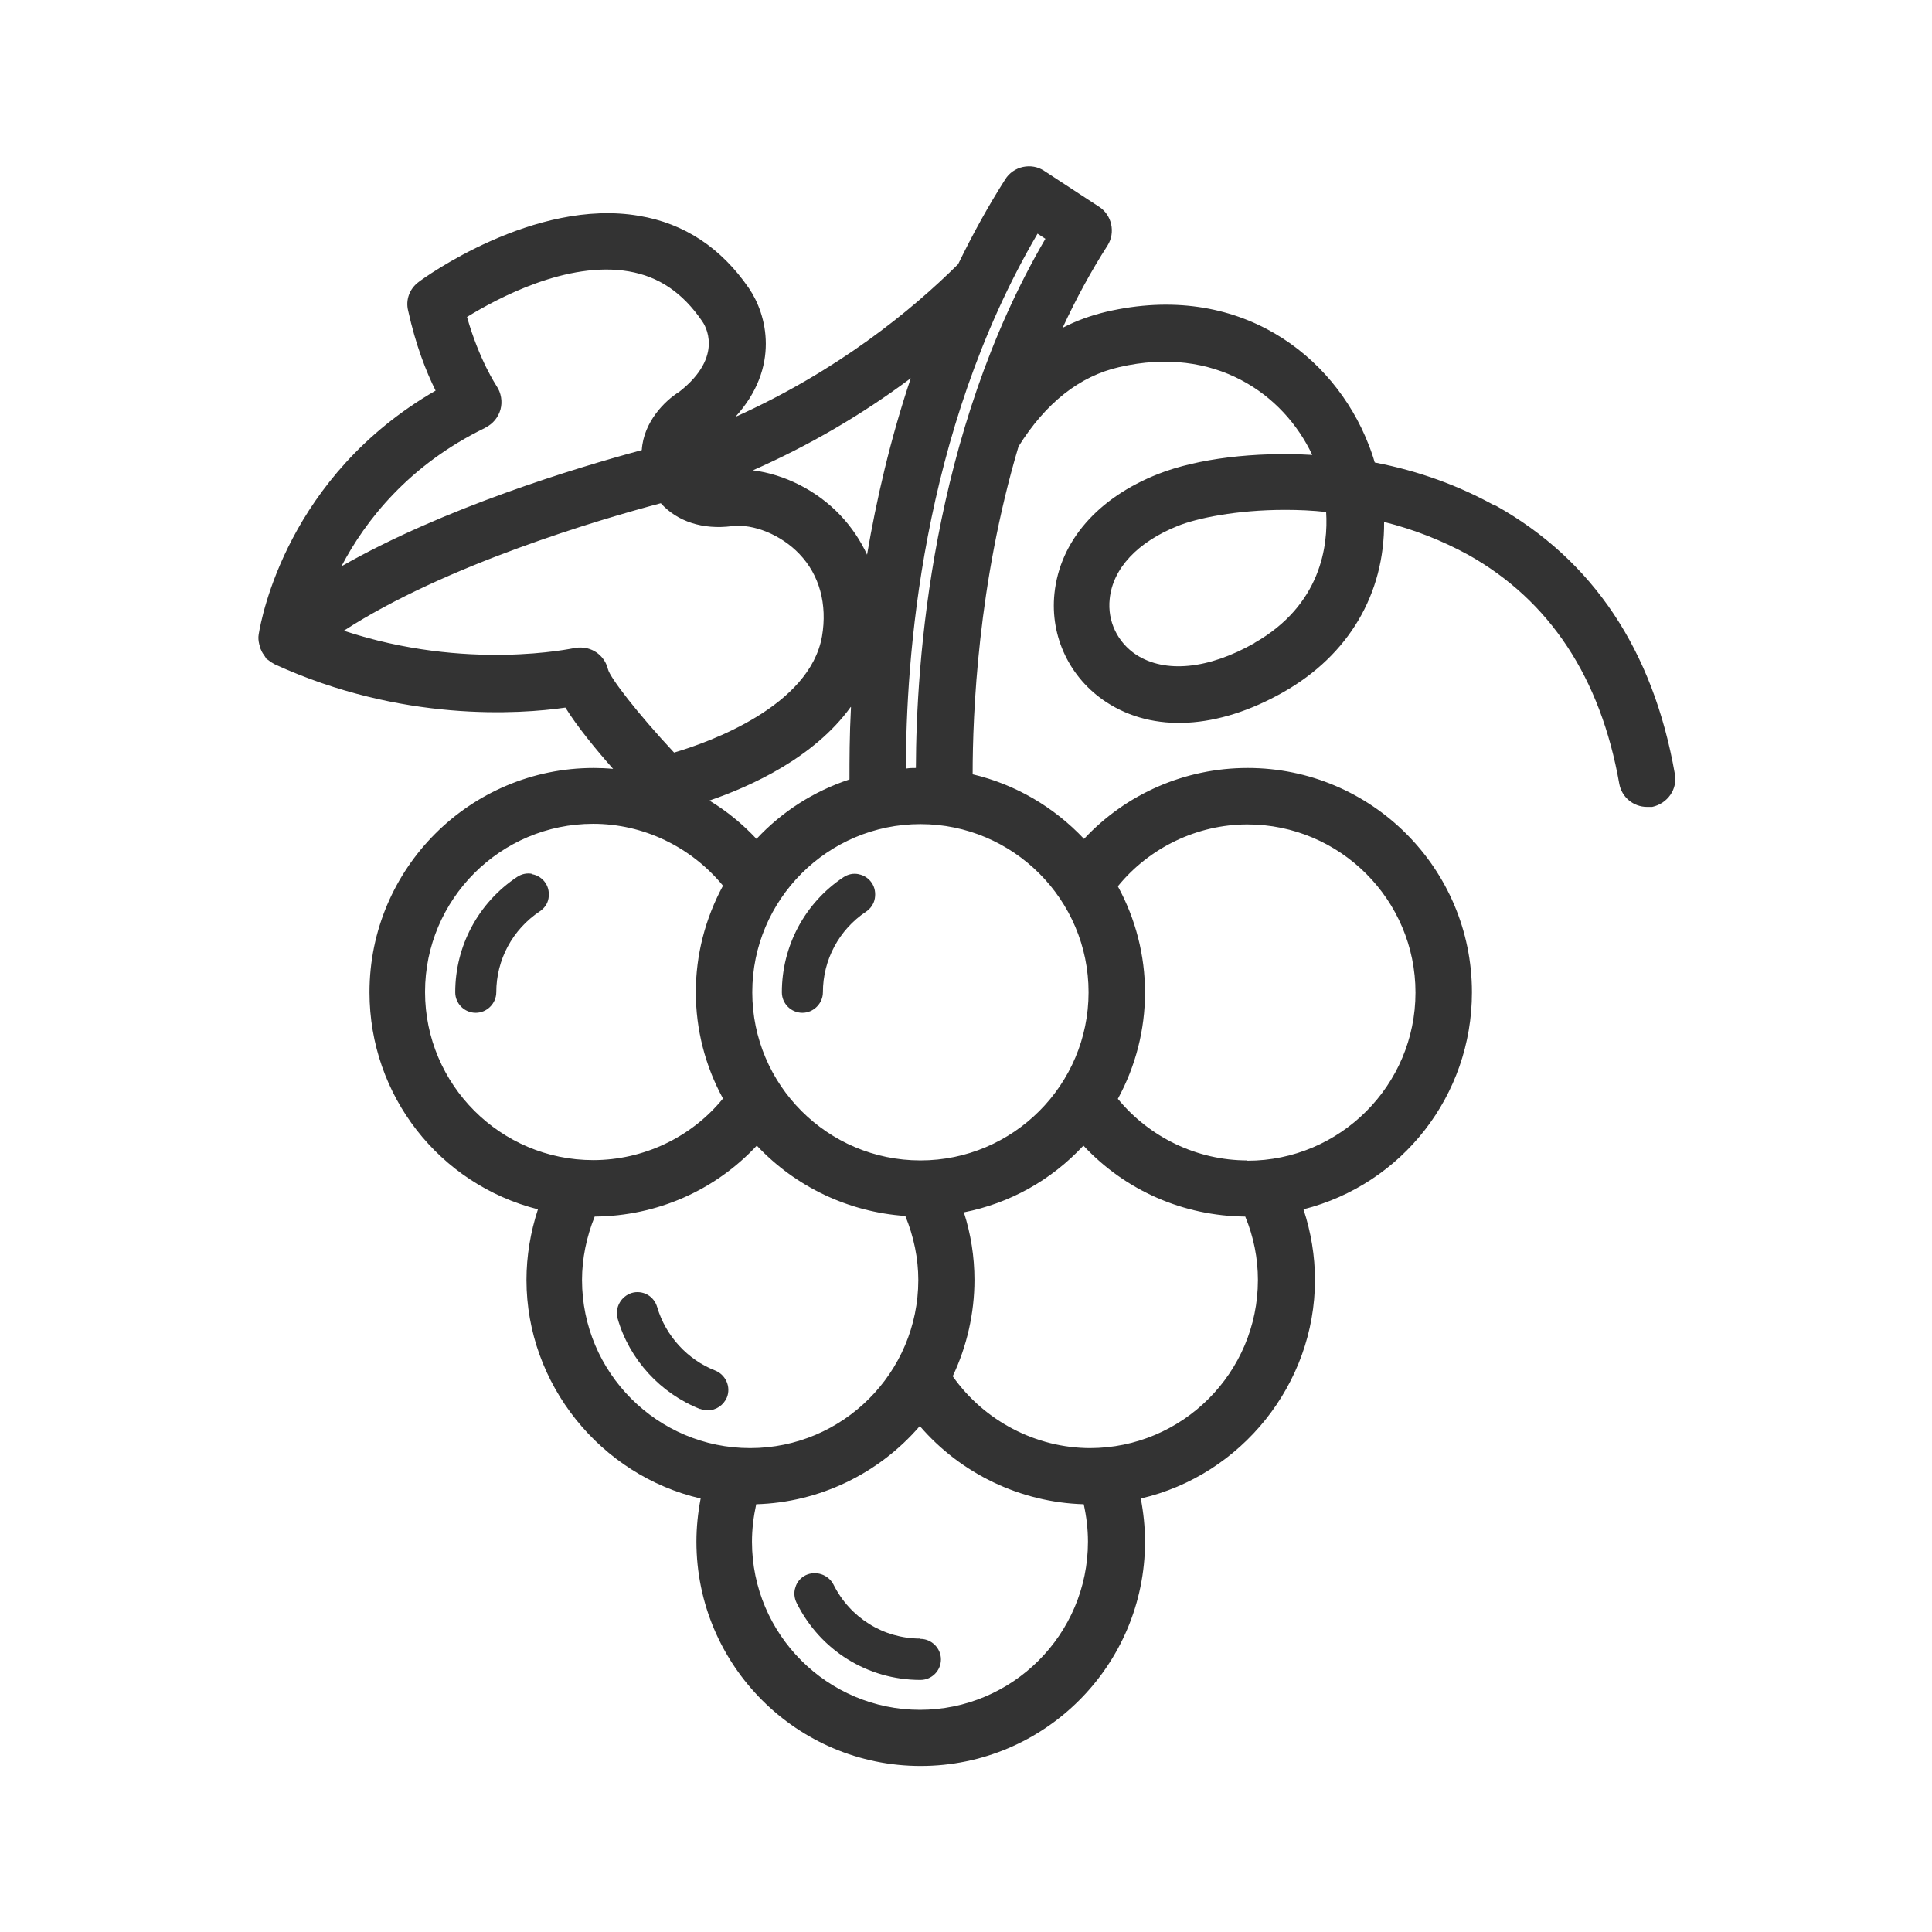 <?xml version="1.0" encoding="UTF-8"?><svg id="feature-artisanal" xmlns="http://www.w3.org/2000/svg" viewBox="0 0 64 64"><path d="m49.52,16.75c-1.19-.66-2.52-1.15-3.98-1.43-.06-.21-.13-.41-.21-.61-1.14-2.92-4.27-5.41-8.69-4.38-.5.12-.98.29-1.44.53.45-.97.95-1.89,1.49-2.73.27-.43.14-1.01-.28-1.28l-1.82-1.19c-.21-.14-.46-.18-.7-.13-.24.05-.46.2-.59.41-.56.88-1.07,1.8-1.56,2.81-1.55,1.54-4,3.54-7.38,5.06,1.5-1.65,1.04-3.4.45-4.26-.92-1.34-2.14-2.15-3.64-2.4-3.47-.6-7.15,2.07-7.3,2.19-.3.22-.44.59-.35.95.25,1.14.6,2.03.91,2.65-4.9,2.83-5.77,7.52-5.86,8.07-.02.11-.01.22.02.34l.04.14c.03.07.06.14.11.2l.09.14.05.03s.1.08.16.11l.07.04c4.2,1.92,8.1,1.65,9.62,1.43.39.63,1.02,1.4,1.58,2.03-.21-.02-.43-.03-.64-.03-4.1,0-7.43,3.33-7.43,7.43,0,3.42,2.31,6.36,5.58,7.19-.25.76-.38,1.56-.38,2.34,0,3.45,2.45,6.47,5.77,7.24-.09.47-.14.95-.14,1.43,0,4.1,3.33,7.43,7.43,7.43s7.43-3.33,7.43-7.43c0-.48-.05-.96-.14-1.43,3.33-.77,5.77-3.79,5.77-7.24,0-.79-.13-1.58-.38-2.34,3.27-.83,5.58-3.77,5.58-7.19,0-4.1-3.33-7.43-7.43-7.43-2.07,0-4.02.85-5.42,2.35-1-1.06-2.28-1.81-3.69-2.14,0-2,.17-6.32,1.52-10.86.9-1.44,2.02-2.33,3.34-2.63,3.16-.73,5.44.89,6.39,2.91-1.91-.11-3.8.12-5.1.63-2.01.79-3.26,2.23-3.44,3.96-.15,1.43.51,2.81,1.72,3.6,1.56,1.02,3.69.9,5.86-.33,2.17-1.23,3.36-3.26,3.34-5.64,1,.25,1.93.62,2.79,1.09,2.69,1.51,4.38,4.06,5,7.58.08.45.47.77.92.77h.17c.51-.11.85-.59.75-1.1-.72-4.1-2.72-7.08-5.93-8.88Zm-7.96,4.55h0c-1.53.87-2.96,1.01-3.92.39-.62-.41-.96-1.11-.88-1.85.1-1.01.93-1.89,2.26-2.42.62-.25,1.93-.53,3.55-.53.46,0,.91.02,1.36.07.07,1.1-.16,3.08-2.38,4.34Zm-11.08,35.34c-3.07,0-5.57-2.5-5.57-5.57,0-.41.05-.82.14-1.24,2.09-.06,4.06-1.01,5.42-2.59,1.36,1.58,3.34,2.53,5.43,2.59.09.41.14.82.14,1.24,0,3.07-2.5,5.57-5.57,5.57ZM16.09,14.16h0c.24-.12.42-.34.49-.6.07-.26.02-.55-.13-.77-.02-.04-.57-.85-.98-2.29,1.01-.62,3.32-1.86,5.36-1.51.99.17,1.78.7,2.43,1.65.08.11.76,1.15-.76,2.34-.47.29-1.18.99-1.24,1.93-2.19.59-6.55,1.91-9.95,3.85.79-1.51,2.23-3.36,4.77-4.59Zm13.92,11.29c0-3.5.48-11.09,4.36-17.71l.26.17c-3.78,6.47-4.28,14.05-4.29,17.53-.11,0-.21,0-.33.02Zm-1.82-2.03c-.05.95-.05,1.77-.05,2.4-1.18.39-2.23,1.06-3.08,1.97-.46-.49-.98-.92-1.56-1.27,1.37-.47,3.47-1.42,4.68-3.1Zm.54-5.03c-.22-.48-.52-.93-.9-1.33-.78-.82-1.85-1.35-2.89-1.48,1.86-.82,3.61-1.84,5.23-3.05-.68,2.03-1.14,4.03-1.45,5.86Zm-17.35,2.51c3.37-2.19,8.51-3.7,10.51-4.23.55.61,1.39.88,2.35.76.72-.09,1.64.29,2.24.92.67.7.93,1.67.75,2.73-.41,2.31-3.71,3.5-4.9,3.85-1.23-1.32-2.12-2.48-2.19-2.76-.1-.42-.47-.72-.91-.72-.07,0-.13,0-.21.02-.04,0-3.54.78-7.64-.58Zm11.67,11.97c0,1.23.31,2.44.9,3.52-1.05,1.29-2.64,2.04-4.3,2.04-3.07,0-5.57-2.5-5.57-5.57s2.5-5.57,5.57-5.57c1.66,0,3.24.76,4.3,2.05-.59,1.09-.9,2.3-.9,3.52Zm-3.34,7.43c2.05-.02,3.97-.86,5.36-2.35,1.29,1.37,3.04,2.2,4.92,2.33.28.68.43,1.41.43,2.12,0,3.07-2.5,5.57-5.57,5.57s-5.57-2.5-5.57-5.57c0-.71.15-1.43.42-2.1Zm16.41,7.67c-1.8,0-3.52-.9-4.56-2.38.47-.99.72-2.09.72-3.19,0-.77-.12-1.52-.35-2.24,1.52-.3,2.89-1.06,3.96-2.21,1.39,1.49,3.31,2.33,5.36,2.35.28.67.42,1.39.42,2.1,0,3.07-2.5,5.57-5.57,5.57Zm5.2-9.53c-1.66,0-3.24-.76-4.29-2.04.59-1.08.9-2.29.9-3.52s-.31-2.44-.9-3.52c1.05-1.29,2.64-2.05,4.29-2.05,3.07,0,5.57,2.5,5.57,5.57s-2.5,5.57-5.57,5.57Zm-10.83,0c-3.07,0-5.57-2.5-5.57-5.57s2.5-5.57,5.57-5.57,5.57,2.5,5.57,5.57-2.5,5.57-5.57,5.57Z" style="fill:#333;"/><path d="m30.49,54.28c-1.23,0-2.33-.69-2.88-1.79-.17-.33-.58-.47-.92-.31-.16.08-.29.22-.34.4-.06.17-.04.36.04.52.78,1.57,2.35,2.55,4.1,2.55.38,0,.68-.31.68-.68s-.31-.68-.68-.68Z" style="fill:#333;"/><path d="m23.19,46.67c.08.03.16.05.25.05.28,0,.53-.17.64-.43.14-.35-.04-.75-.39-.89-.92-.36-1.64-1.15-1.92-2.1-.05-.17-.16-.32-.32-.41-.16-.09-.35-.11-.52-.06-.36.11-.57.49-.47.85.39,1.36,1.42,2.48,2.74,3Z" style="fill:#333;"/><path d="m17.64,28.95c-.18-.04-.36,0-.51.1-1.28.85-2.05,2.28-2.05,3.82,0,.38.31.68.68.68s.68-.31.68-.68c0-1.08.54-2.08,1.44-2.68.15-.1.26-.25.29-.43s0-.36-.1-.51c-.1-.15-.26-.26-.44-.29Z" style="fill:#333;"/><path d="m28.45,28.96c-.18-.04-.36,0-.51.1-1.28.85-2.04,2.28-2.04,3.81,0,.38.31.68.68.68s.68-.31.68-.68c0-1.07.53-2.07,1.43-2.67.15-.1.26-.26.29-.44s0-.36-.1-.51c-.1-.15-.26-.26-.44-.29Z" style="fill:#333;"/></svg>